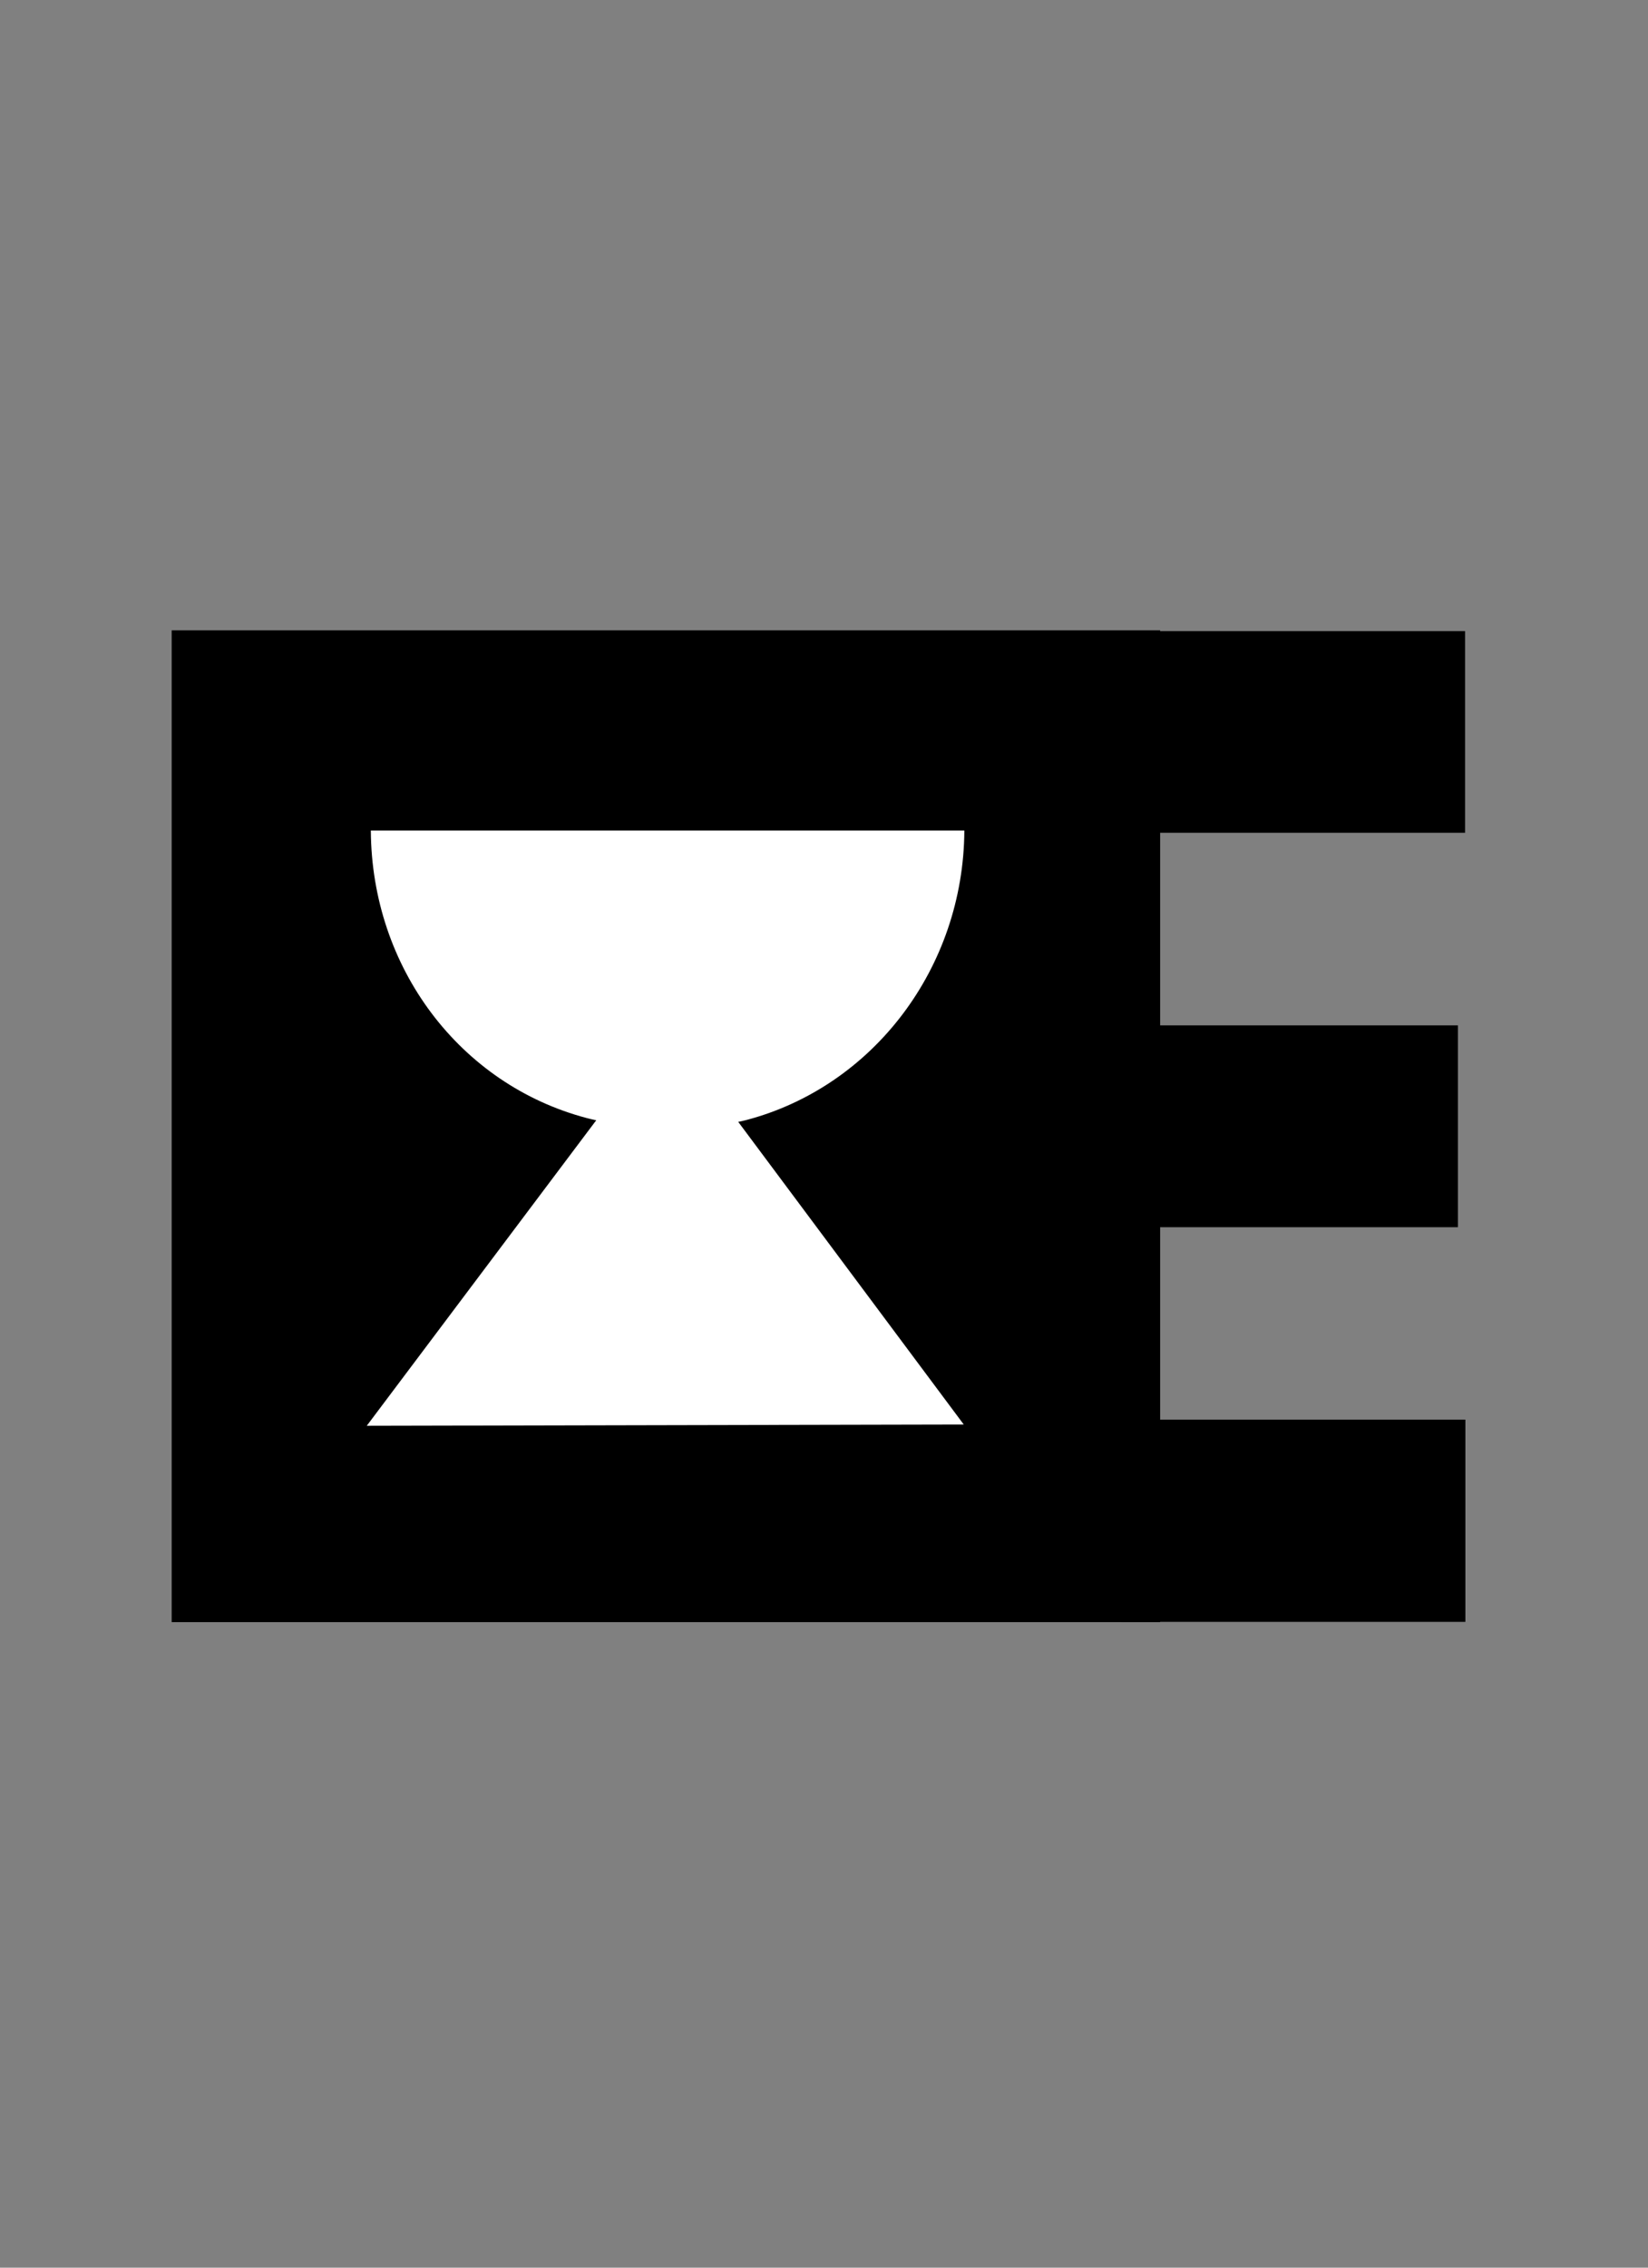 <?xml version="1.0" encoding="UTF-8" standalone="no"?>
<!-- Created with Inkscape (http://www.inkscape.org/) -->
<svg id="svg8" xmlns:rdf="http://www.w3.org/1999/02/22-rdf-syntax-ns#" xmlns="http://www.w3.org/2000/svg" height="220" width="160" version="1.1" xmlns:cc="http://creativecommons.org/ns#" xmlns:dc="http://purl.org/dc/elements/1.1/" viewBox="0 0 42.333 58.208">
 <rect x="0" y="0" width="42.333" height="58.208" fill="#808080" stroke="none"/>
 <g id="layer1" transform="translate(0 -238.79)">
  <g id="g156" stroke-opacity="0">
   <g id="g113">
    <rect id="rect35" style="paint-order:stroke fill markers" height="25.458" width="25.391" y="254.97" x="4.41"/>
    <rect id="rect37-0" style="paint-order:stroke fill markers" height="5.181" width="9.46" y="265.11" x="27.99"/>
    <rect id="rect37-0-6" style="paint-order:stroke fill markers" height="5.191" width="8.835" y="275.23" x="28.807"/>
    <rect id="rect37-0-67" style="paint-order:stroke fill markers" height="5.176" width="9.789" y="254.99" x="27.845"/>
   </g>
   <g id="g146" fill="#fff">
    <path id="rect115" style="paint-order:stroke fill markers" d="m15.335 267.52 3.591 0.017 5.83 7.818-15.335 0.033z"/>
    <path id="path118" style="paint-order:stroke fill markers" d="m35.947 80.447c0.07 13.283 8.633 24.604 20.918 27.848 2.342 0.618 5.313 0.822 7.848 0.822s5.309-0.014 7.65-0.633c12.285-3.244 21.043-14.752 21.115-28.037z" transform="matrix(.265 0 0 .265 0 238.79)"/>
   </g>
  </g>
 </g>
</svg>
